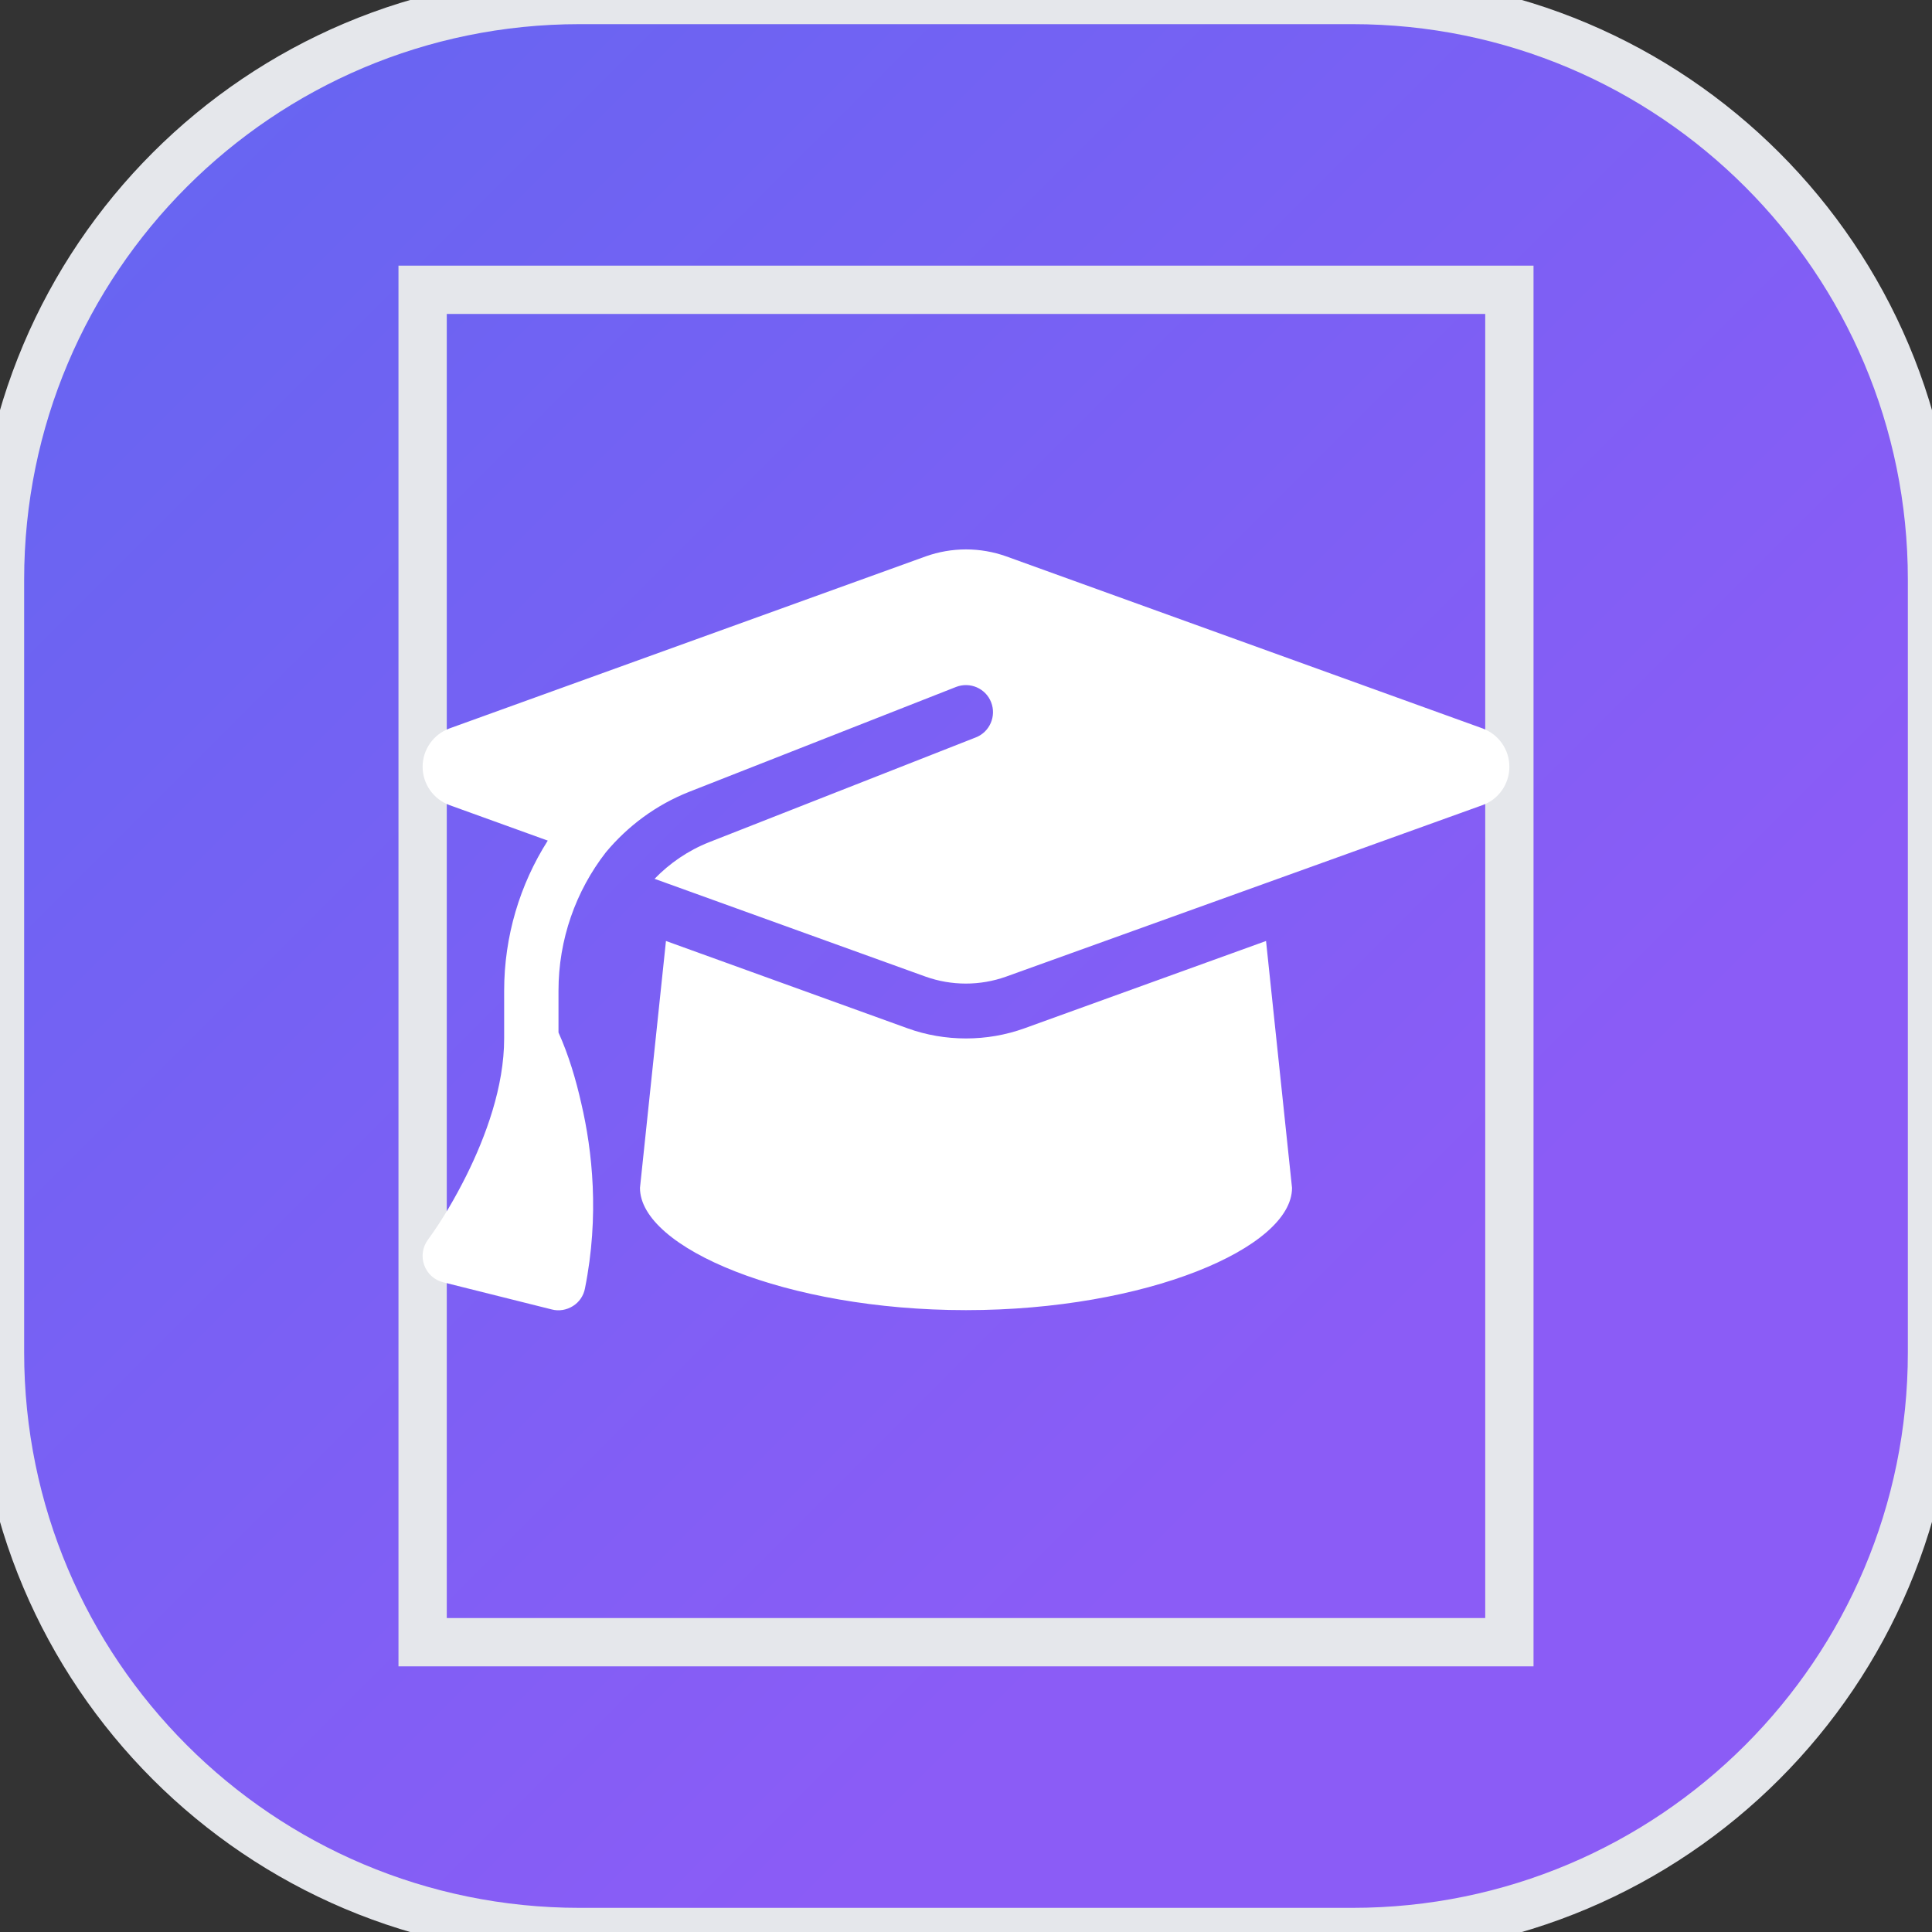 <svg width="40" height="40" viewBox="0 0 40 40" fill="none" xmlns="http://www.w3.org/2000/svg">
<rect x="0" y="0" width="40" height="40" fill="#333333" stroke="none"/>
<path d="M28 0C34.627 0 40 5.373 40 12V28C40 34.627 34.627 40 28 40H12C5.373 40 0 34.627 0 28V12C0 5.373 5.373 0 12 0H28Z" fill="url(#paint0_linear_2_1943)"/>
<path d="M28 0C34.627 0 40 5.373 40 12V28C40 34.627 34.627 40 28 40H12C5.373 40 0 34.627 0 28V12C0 5.373 5.373 0 12 0H28Z" stroke="#E5E7EB"/>
<path d="M31.25 34H8.75V6H31.25V34Z" stroke="#E5E7EB"/>
<g clip-path="url(#clip0_2_1943)">
<path d="M20 11.375C19.715 11.375 19.434 11.424 19.167 11.519L9.306 15.081C8.972 15.204 8.75 15.52 8.75 15.875C8.75 16.23 8.972 16.547 9.306 16.669L11.341 17.404C10.764 18.311 10.438 19.384 10.438 20.512V21.5C10.438 22.498 10.058 23.529 9.654 24.341C9.425 24.798 9.165 25.248 8.863 25.663C8.75 25.814 8.718 26.011 8.782 26.19C8.845 26.369 8.993 26.503 9.175 26.548L11.425 27.111C11.573 27.15 11.731 27.122 11.861 27.041C11.992 26.96 12.083 26.826 12.111 26.675C12.413 25.17 12.262 23.82 12.037 22.854C11.925 22.354 11.774 21.845 11.563 21.377V20.512C11.563 19.45 11.921 18.448 12.543 17.647C12.997 17.102 13.584 16.663 14.273 16.392L19.793 14.223C20.081 14.11 20.408 14.251 20.52 14.539C20.633 14.827 20.492 15.154 20.204 15.267L14.684 17.436C14.248 17.608 13.865 17.872 13.552 18.195L19.163 20.22C19.43 20.315 19.712 20.364 19.997 20.364C20.281 20.364 20.563 20.315 20.83 20.22L30.695 16.669C31.029 16.55 31.25 16.23 31.25 15.875C31.25 15.52 31.029 15.204 30.695 15.081L20.833 11.519C20.566 11.424 20.285 11.375 20 11.375ZM13.25 24.594C13.25 25.835 16.273 27.125 20 27.125C23.727 27.125 26.75 25.835 26.75 24.594L26.212 19.482L21.213 21.289C20.823 21.43 20.411 21.5 20 21.5C19.589 21.5 19.174 21.43 18.787 21.289L13.788 19.482L13.25 24.594Z" fill="white"/>
</g>
<defs>
<linearGradient id="paint0_linear_2_1943" x1="-14.142" y1="14.142" x2="14.142" y2="42.426" gradientUnits="userSpaceOnUse">
<stop stop-color="#6366F1"/>
<stop offset="1" stop-color="#8B5CF6"/>
</linearGradient>
<clipPath id="clip0_2_1943">
<path d="M8.75 10.25H31.25V28.25H8.75V10.25Z" fill="white"/>
</clipPath>
</defs>
</svg>
